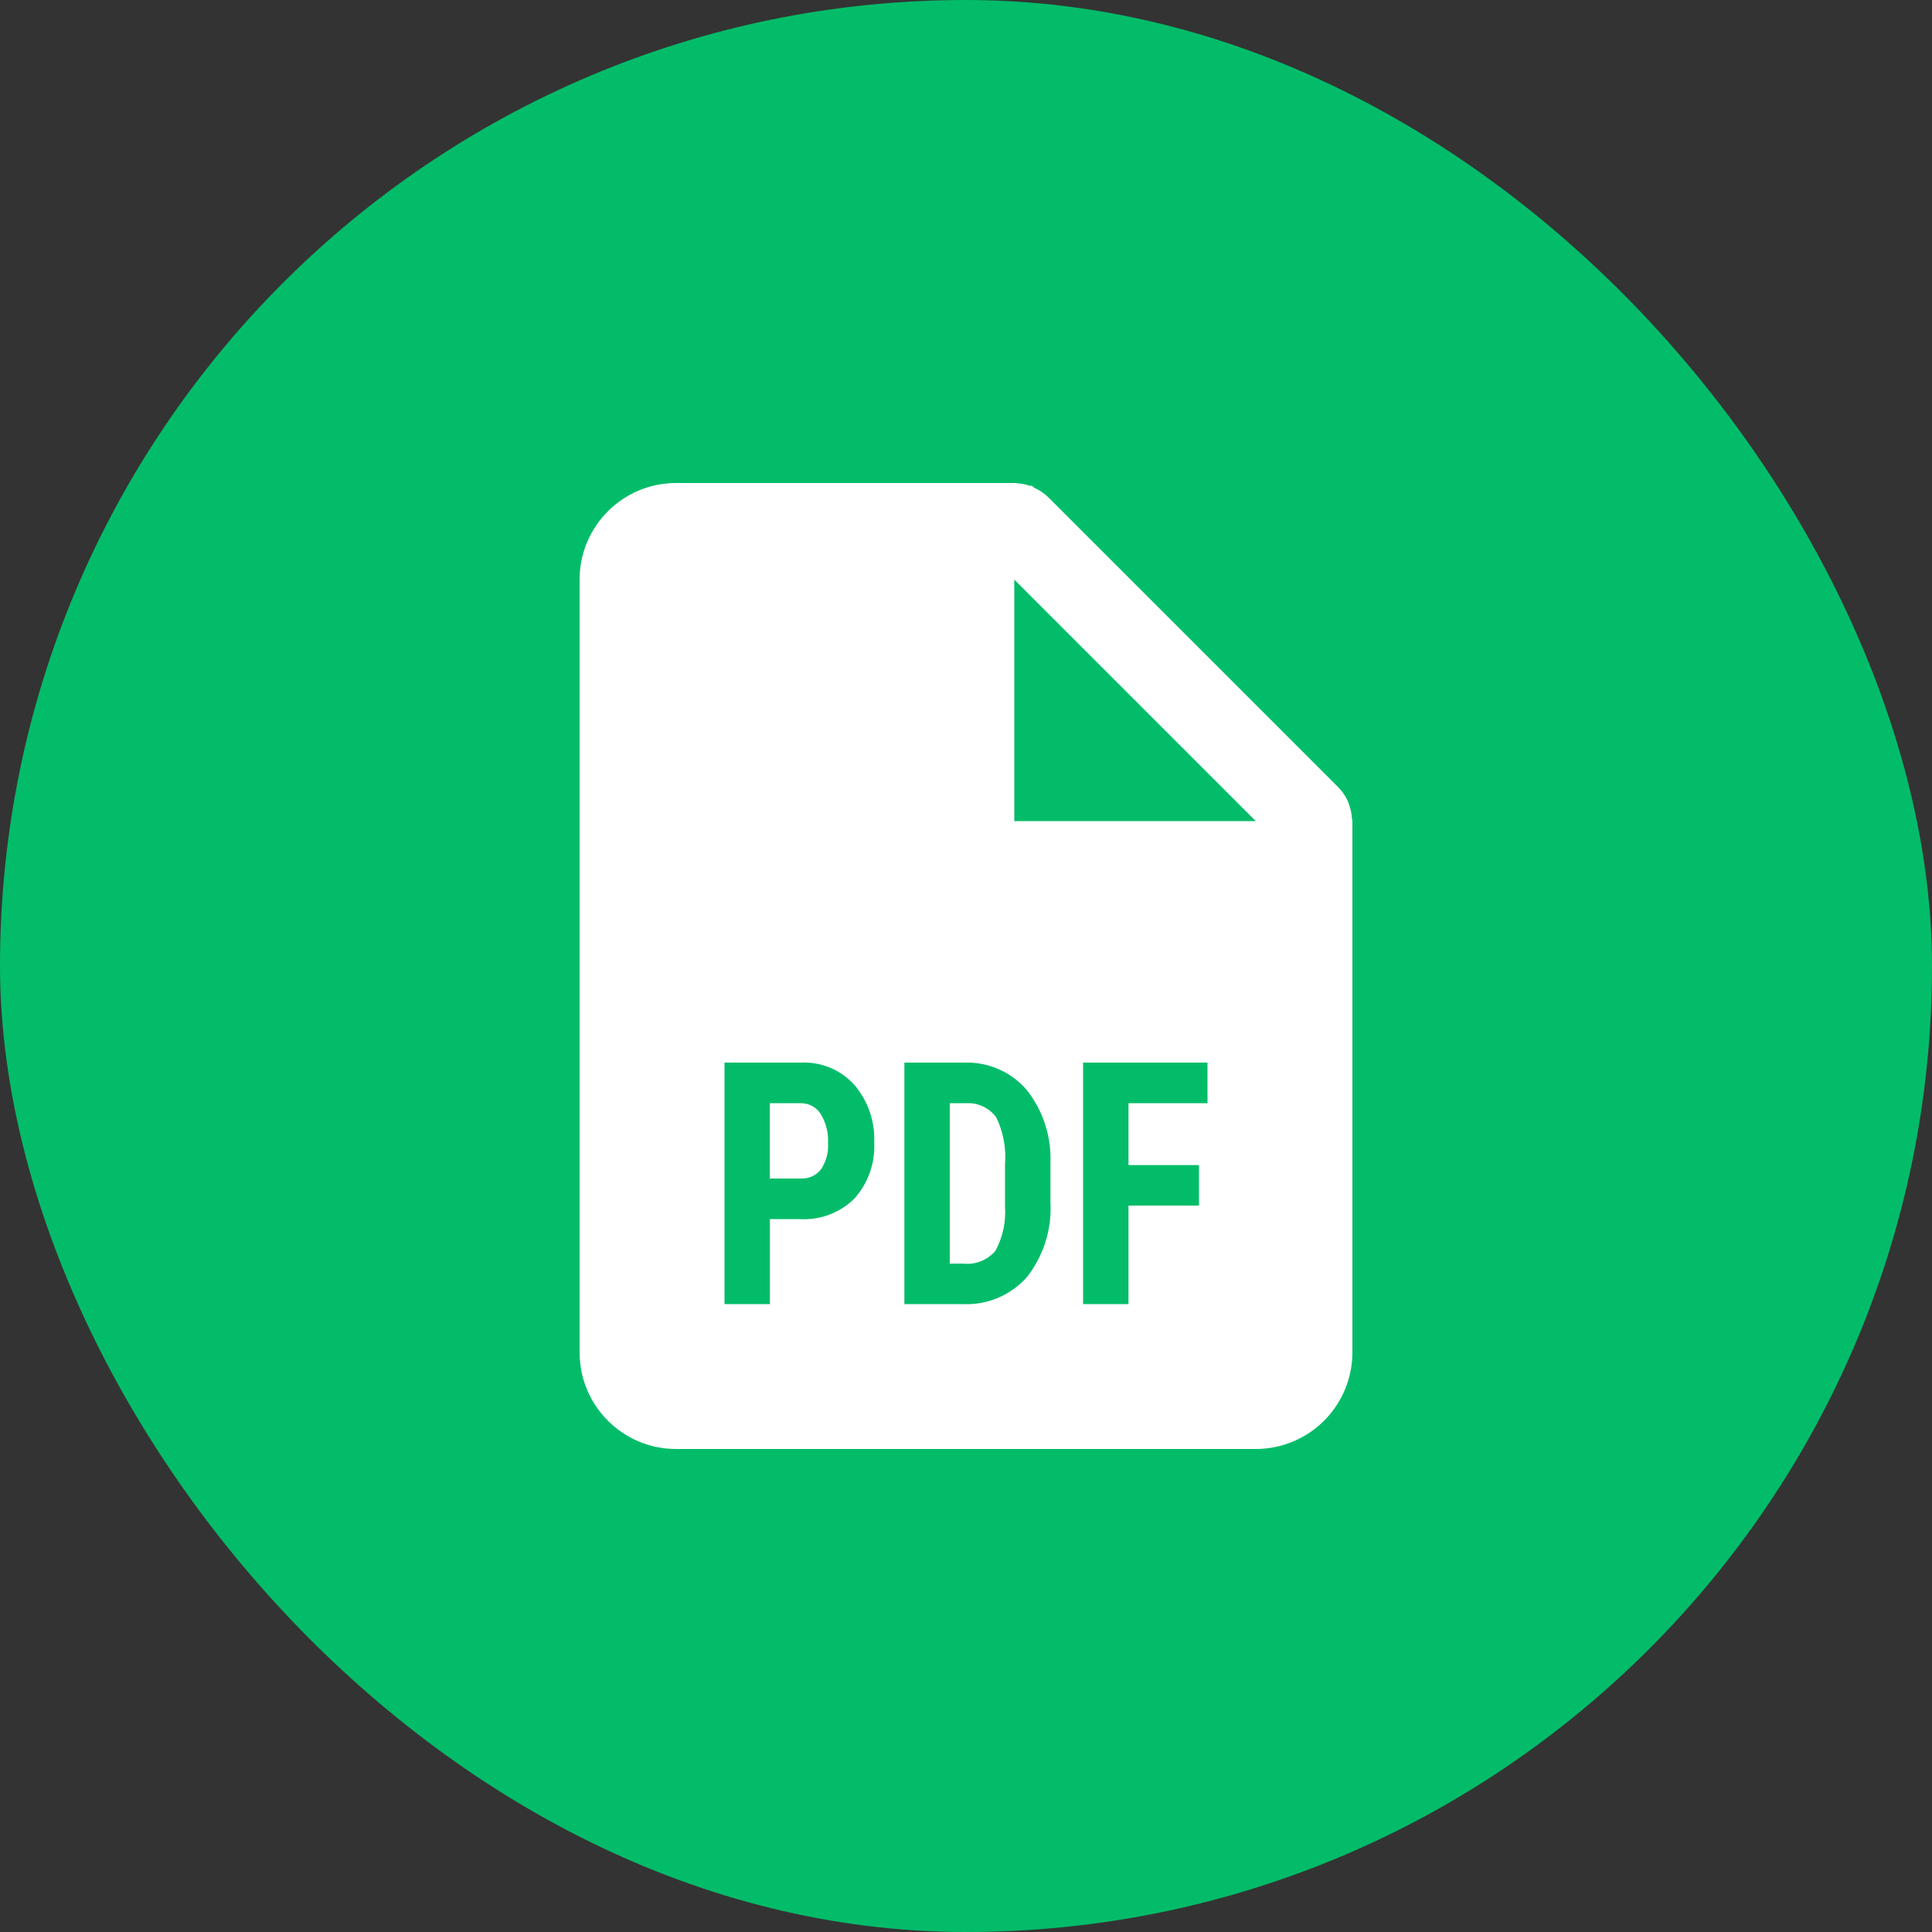 <svg width="40" height="40" viewBox="0 0 40 40" fill="none" xmlns="http://www.w3.org/2000/svg">
<rect x="0" y="0" width="40" height="40" fill="#333333" stroke="none"/>
<rect width="40" height="40" rx="20" fill="#03BC69"/>
<path d="M26 30H14C12.895 30 12 29.105 12 28V12C12 10.895 12.895 10 14 10H21C21.009 9.999 21.018 9.999 21.027 10H21.033C21.042 10.003 21.052 10.005 21.062 10.006C21.15 10.011 21.237 10.029 21.321 10.057H21.336H21.351H21.363C21.381 10.07 21.399 10.084 21.415 10.1C21.524 10.148 21.623 10.216 21.708 10.3L27.708 16.3C27.792 16.385 27.86 16.484 27.908 16.593C27.917 16.615 27.924 16.636 27.931 16.659L27.941 16.687C27.969 16.77 27.985 16.857 27.99 16.945C27.991 16.955 27.993 16.965 27.997 16.974V16.98C27.999 16.986 28 16.993 28 17V28C28 28.53 27.789 29.039 27.414 29.414C27.039 29.789 26.53 30 26 30ZM22.424 22V27H23.364V24.96H24.824V24.122H23.364V22.841H25V22H22.424ZM18.724 22V27H19.93C20.436 27.025 20.926 26.819 21.262 26.44C21.607 26 21.78 25.449 21.748 24.891V24.081C21.771 23.529 21.594 22.986 21.248 22.555C20.923 22.184 20.448 21.981 19.955 22H18.724ZM15 22V27H15.94V25.241H16.566C16.984 25.264 17.392 25.109 17.69 24.815C17.974 24.497 18.121 24.081 18.1 23.655C18.119 23.219 17.971 22.793 17.688 22.461C17.408 22.15 17.003 21.981 16.585 22H15ZM21 12V17H26L21 12ZM19.946 26.162H19.664V22.841H20.006C20.249 22.827 20.482 22.937 20.626 23.133C20.773 23.436 20.835 23.773 20.808 24.109V24.978C20.83 25.298 20.761 25.617 20.608 25.899C20.444 26.09 20.197 26.189 19.946 26.162ZM16.585 24.4H15.939V22.841H16.594C16.758 22.843 16.909 22.928 16.994 23.068C17.102 23.247 17.154 23.453 17.144 23.662C17.157 23.856 17.105 24.05 16.997 24.212C16.898 24.337 16.744 24.407 16.585 24.4Z" fill="white"/>
</svg>
